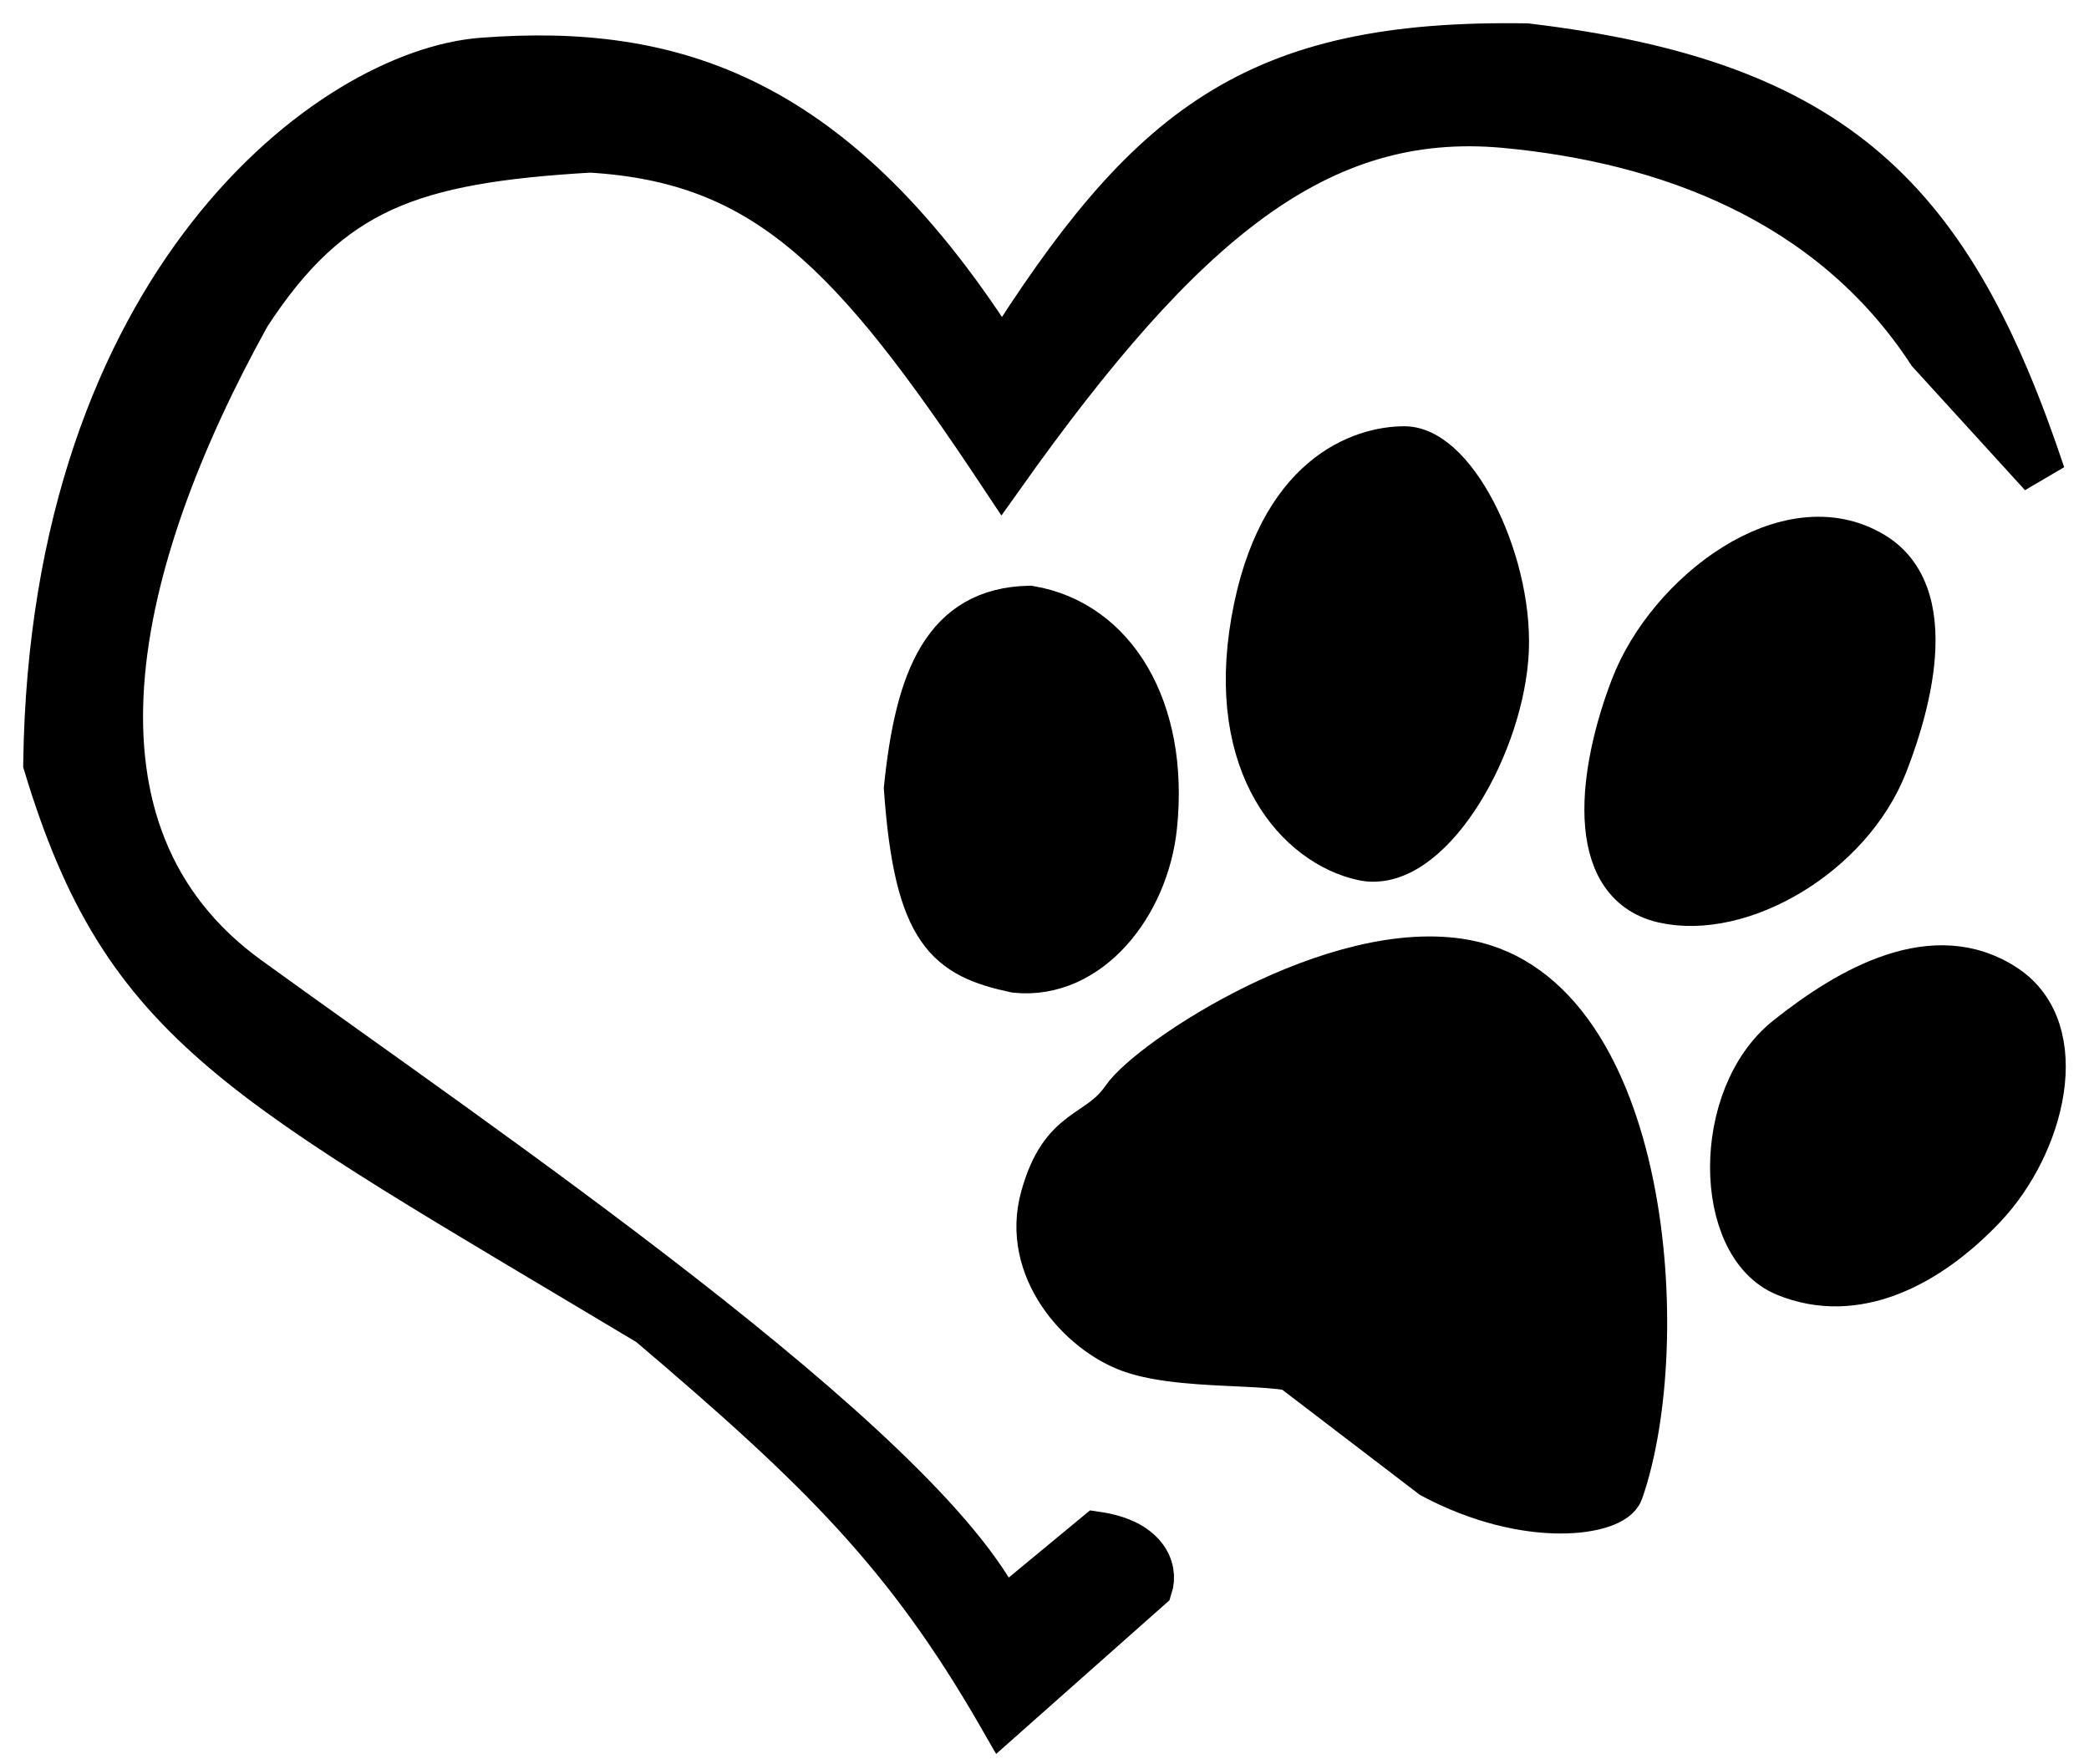 <svg width="45" height="38" viewBox="0 0 45 38" fill="none" xmlns="http://www.w3.org/2000/svg">
<path d="M27.021 13.375C26.468 16.517 27.999 18.172 29.36 18.469C30.721 18.767 32.251 16.234 32.423 14.182C32.586 12.238 31.359 9.682 30.253 9.682C29.36 9.682 27.574 10.233 27.021 13.375Z" fill="black"/>
<path d="M19.54 16.98C19.782 14.618 20.371 13.152 22.178 13.117C23.991 13.423 25.113 15.282 24.857 17.787C24.684 19.49 23.439 21.047 21.88 20.886C20.438 20.576 19.76 20.105 19.54 16.98Z" fill="black"/>
<path d="M40.342 11.953C38.509 10.844 35.966 12.802 35.195 14.797C34.506 16.578 34.174 19 35.833 19.382C37.492 19.764 39.841 18.395 40.597 16.453C40.877 15.731 41.92 12.908 40.342 11.953Z" fill="black"/>
<path d="M43.188 21.271C41.674 20.266 39.862 21.298 38.509 22.375C36.934 23.629 36.973 26.813 38.466 27.427C39.96 28.041 41.509 27.258 42.72 25.983C43.998 24.638 44.596 22.206 43.188 21.271Z" fill="black"/>
<path d="M34.901 32.121C36.017 28.917 35.479 21.489 31.583 20.743C28.783 20.207 24.794 22.846 24.225 23.673C23.656 24.499 22.904 24.271 22.481 25.795C22.057 27.319 23.277 28.675 24.352 29.064C25.652 29.534 28.247 29.198 28.138 29.701L30.86 31.781C32.935 32.884 34.745 32.569 34.901 32.121Z" fill="black"/>
<path d="M10.39 1.312C14.466 1.003 18.009 2.056 21.586 7.75C24.741 2.742 27.026 0.909 32.885 1.003C39.536 1.797 42.014 4.298 43.991 10.222L41.579 7.576C39.419 4.275 35.85 3.009 32.423 2.688C28.396 2.316 25.463 4.768 21.586 10.222C18.381 5.391 16.489 3.44 12.712 3.218C8.861 3.444 7.106 4.055 5.334 6.771C2.393 12.075 1 17.946 5.334 21.087C10.252 24.652 19.862 31.149 21.586 34.75L23.627 33.062C24.653 33.213 24.887 33.792 24.758 34.188L21.586 37C19.56 33.472 17.71 31.654 14.002 28.503C5.17 23.211 2.712 22.129 1 16.453C1.14 6.079 7.159 1.557 10.39 1.312Z" fill="black"/>
<path d="M27.021 13.375C26.468 16.517 27.999 18.172 29.36 18.469C30.721 18.767 32.251 16.234 32.423 14.182C32.586 12.238 31.359 9.682 30.253 9.682C29.36 9.682 27.574 10.233 27.021 13.375Z" stroke="black"/>
<path d="M19.54 16.98C19.782 14.618 20.371 13.152 22.178 13.117C23.991 13.423 25.113 15.282 24.857 17.787C24.684 19.49 23.439 21.047 21.88 20.886C20.438 20.576 19.76 20.105 19.54 16.98Z" stroke="black"/>
<path d="M40.342 11.953C38.509 10.844 35.966 12.802 35.195 14.797C34.506 16.578 34.174 19 35.833 19.382C37.492 19.764 39.841 18.395 40.597 16.453C40.877 15.731 41.92 12.908 40.342 11.953Z" stroke="black"/>
<path d="M43.188 21.271C41.674 20.266 39.862 21.298 38.509 22.375C36.934 23.629 36.973 26.813 38.466 27.427C39.96 28.041 41.509 27.258 42.72 25.983C43.998 24.638 44.596 22.206 43.188 21.271Z" stroke="black"/>
<path d="M34.901 32.121C36.017 28.917 35.479 21.489 31.583 20.743C28.783 20.207 24.794 22.846 24.225 23.673C23.656 24.499 22.904 24.271 22.481 25.795C22.057 27.319 23.277 28.675 24.352 29.064C25.652 29.534 28.247 29.198 28.138 29.701L30.86 31.781C32.935 32.884 34.745 32.569 34.901 32.121Z" stroke="black"/>
<path d="M10.39 1.312C14.466 1.003 18.009 2.056 21.586 7.75C24.741 2.742 27.026 0.909 32.885 1.003C39.536 1.797 42.014 4.298 43.991 10.222L41.579 7.576C39.419 4.275 35.85 3.009 32.423 2.688C28.396 2.316 25.463 4.768 21.586 10.222C18.381 5.391 16.489 3.44 12.712 3.218C8.861 3.444 7.106 4.055 5.334 6.771C2.393 12.075 1 17.946 5.334 21.087C10.252 24.652 19.862 31.149 21.586 34.75L23.627 33.062C24.653 33.213 24.887 33.792 24.758 34.188L21.586 37C19.56 33.472 17.71 31.654 14.002 28.503C5.17 23.211 2.712 22.129 1 16.453C1.14 6.079 7.159 1.557 10.39 1.312Z" stroke="black"/>
</svg>
